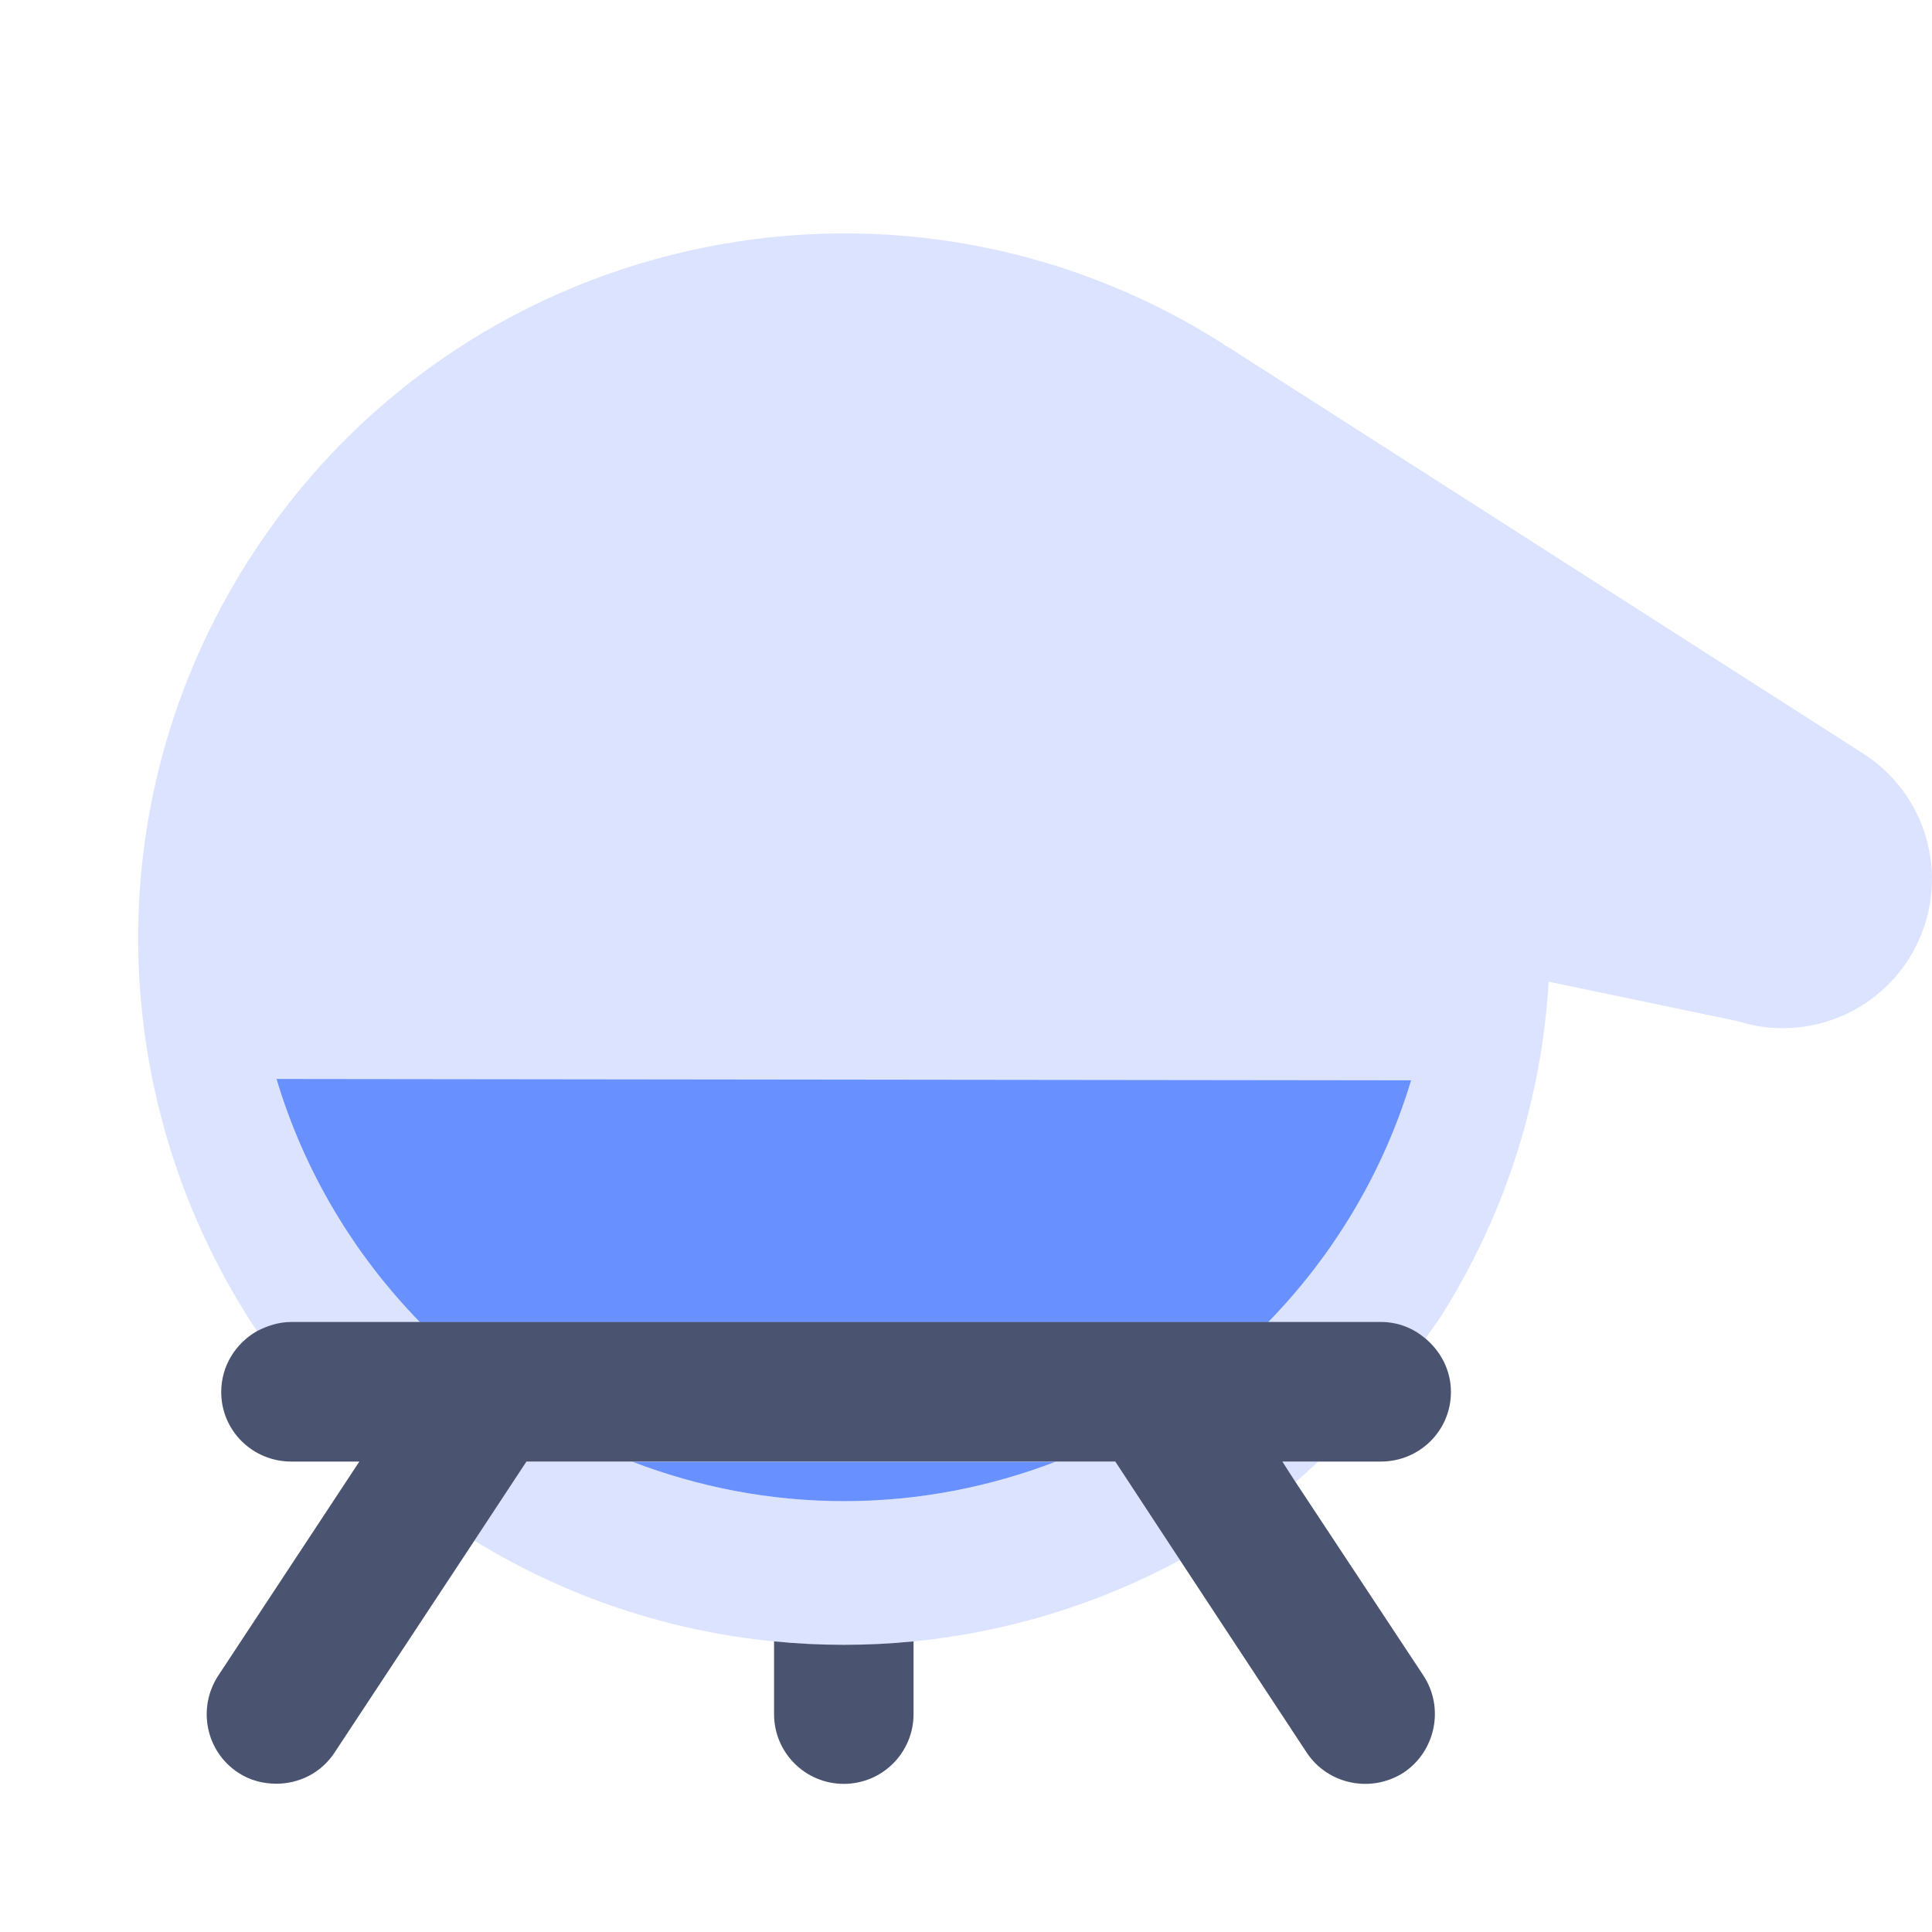 <?xml version="1.0" encoding="UTF-8"?><svg id="a" xmlns="http://www.w3.org/2000/svg" viewBox="0 0 40 40"><g><g><path d="M38.56,15.592L25.394,7.164l-.004,.006c-.042-.027-.078-.058-.12-.084-6.829-4.305-15.855-2.259-20.16,4.57-3.174,5.034-2.886,11.258,.215,15.908,.209-.117,.447-.19,.703-.19h2.665c-1.362-1.397-2.395-3.117-2.97-5.036l23.492,.028c-.576,1.907-1.605,3.617-2.96,5.008h2.339c.35,0,.667,.13,.917,.337,.107-.157,.225-.303,.327-.465,1.362-2.16,2.084-4.54,2.225-6.921l3.918,.818c1.476,.468,3.07-.231,3.727-1.634,.659-1.409,.167-3.088-1.149-3.918Z" fill="#dbe3ff"/><path d="M21.858,30.263c-1.362,.522-2.837,.817-4.384,.817s-3.021-.295-4.384-.817h-2.193l-1.076,1.633c1.948,1.198,4.068,1.876,6.204,2.088,.965,.095,1.932,.095,2.889,0,1.926-.192,3.802-.759,5.515-1.684l-1.342-2.037h-1.229Z" fill="#dbe3ff"/><path d="M26.823,30.682c.161-.134,.315-.278,.471-.42h-.747l.277,.42Z" fill="#dbe3ff"/></g><g><path d="M23.865,27.374h2.391c1.355-1.391,2.385-3.101,2.96-5.008l-23.492-.028c.574,1.919,1.607,3.638,2.97,5.036h15.171Z" fill="#6990ff"/><path d="M17.474,31.08c1.546,0,3.021-.295,4.384-.817H13.091c1.362,.522,2.837,.817,4.384,.817Z" fill="#6990ff"/></g><g><path d="M16.026,33.983v1.506c0,.798,.646,1.444,1.444,1.444s1.444-.646,1.444-1.444v-1.506c-.957,.095-1.923,.095-2.889,0Z" fill="#4a5470"/><path d="M29.47,34.69c.44,.67,.25,1.57-.41,2.01-.67,.43-1.57,.25-2.01-.42l-2.62-3.98-1.34-2.04H10.9l-1.08,1.64-2.89,4.38c-.28,.43-.74,.65-1.21,.65-.27,0-.55-.07-.79-.23-.67-.44-.85-1.34-.41-2.01l2.92-4.43h-1.41c-.8,0-1.45-.64-1.45-1.44,0-.54,.3-1.01,.74-1.26,.21-.11,.45-.19,.71-.19H28.59c.36,0,.67,.13,.92,.34,.32,.27,.53,.66,.53,1.11,0,.8-.65,1.44-1.45,1.44h-2.04l.27,.42,2.65,4.01Z" fill="#4a5470"/></g></g><rect width="40" height="40" fill="none"/></svg>